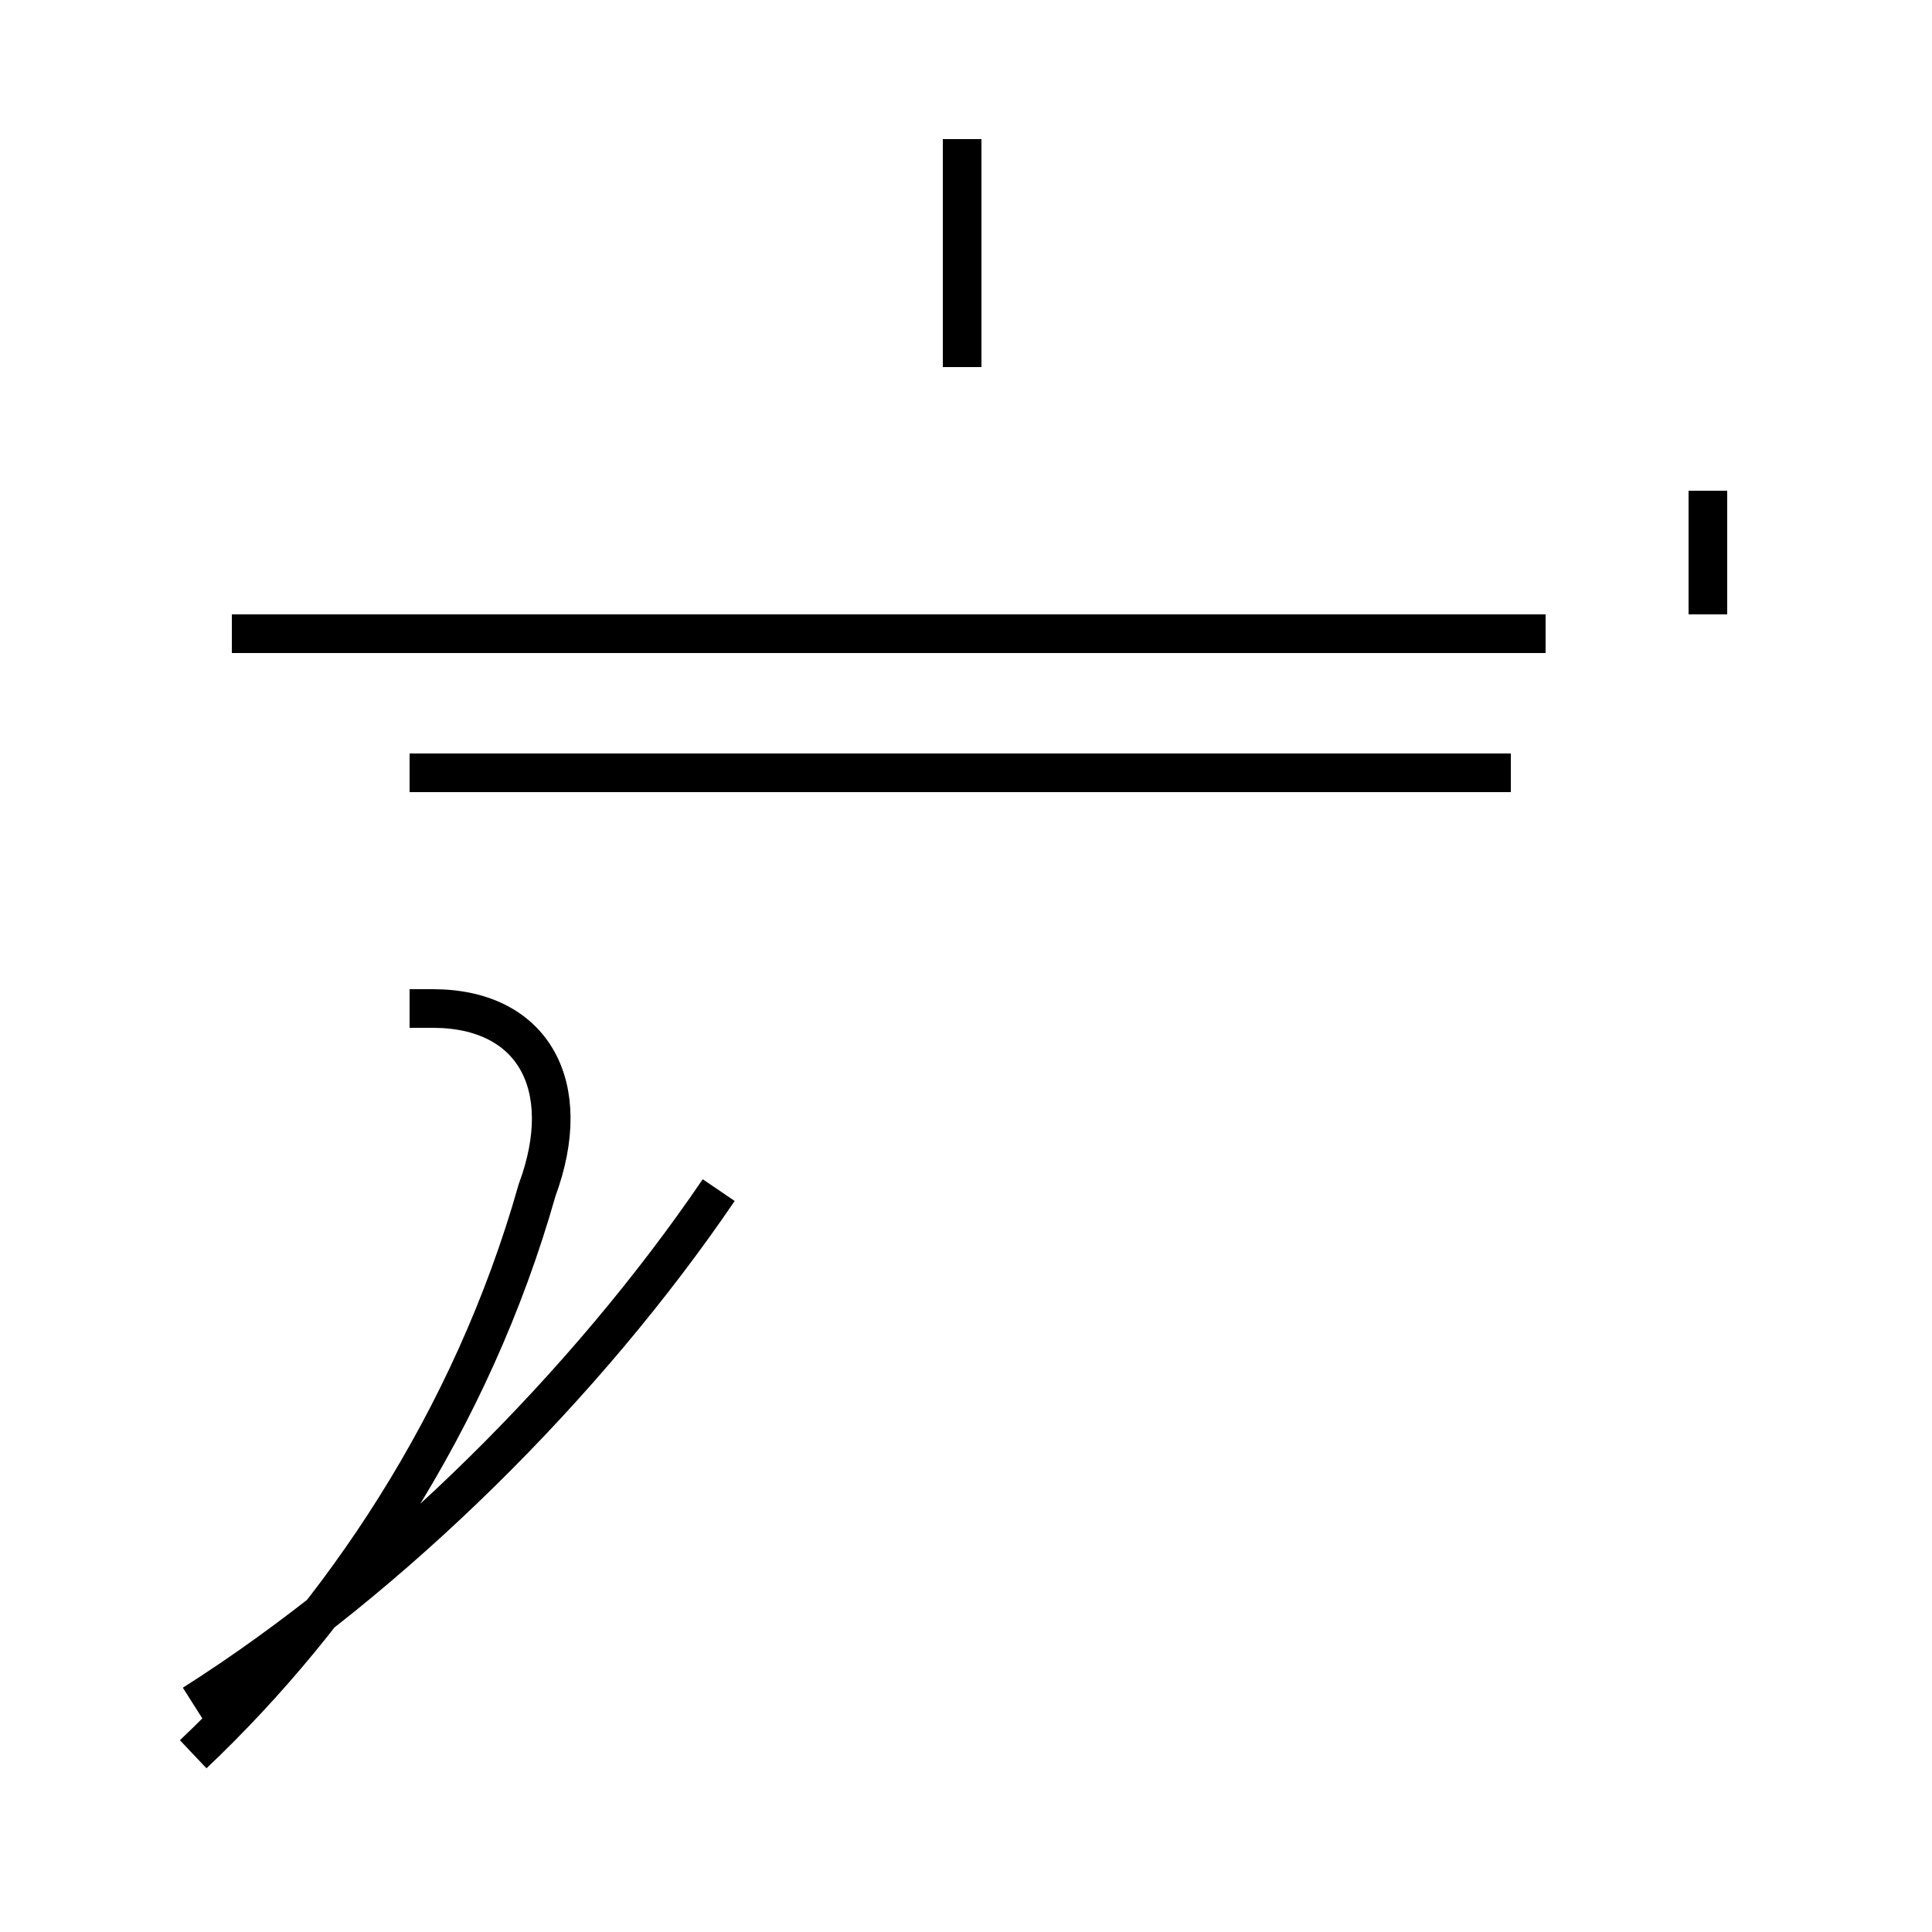 <?xml version='1.0' encoding='utf8'?>
<svg viewBox="0.0 -44.0 50.0 50.0" version="1.1" xmlns="http://www.w3.org/2000/svg">
<rect x="0.0" y="-44.0" width="50.0" height="50.0" fill="#808080" stroke="none"/>
<rect x="-1000" y="-1000" width="2000" height="2000" stroke="white" fill="white"/>
<g style="fill:none; stroke:#000000;  stroke-width:1">
<path d="M 44.2 31.3 L 44.2 28.1 M 10.6 24.0 L 39.1 24.0 M 40.0 27.6 L 6.0 27.6 M 24.9 34.5 L 24.9 40.4 M 5.0 -1.4 C 8.8 2.2 12.2 7.2 13.9 13.2 C 14.9 15.9 13.8 17.9 11.2 17.9 L 10.6 17.9 M 5.0 -0.1 C 10.2 3.2 15.2 8.2 18.6 13.2 " transform="scale(1, -1)" />
</g>
</svg>